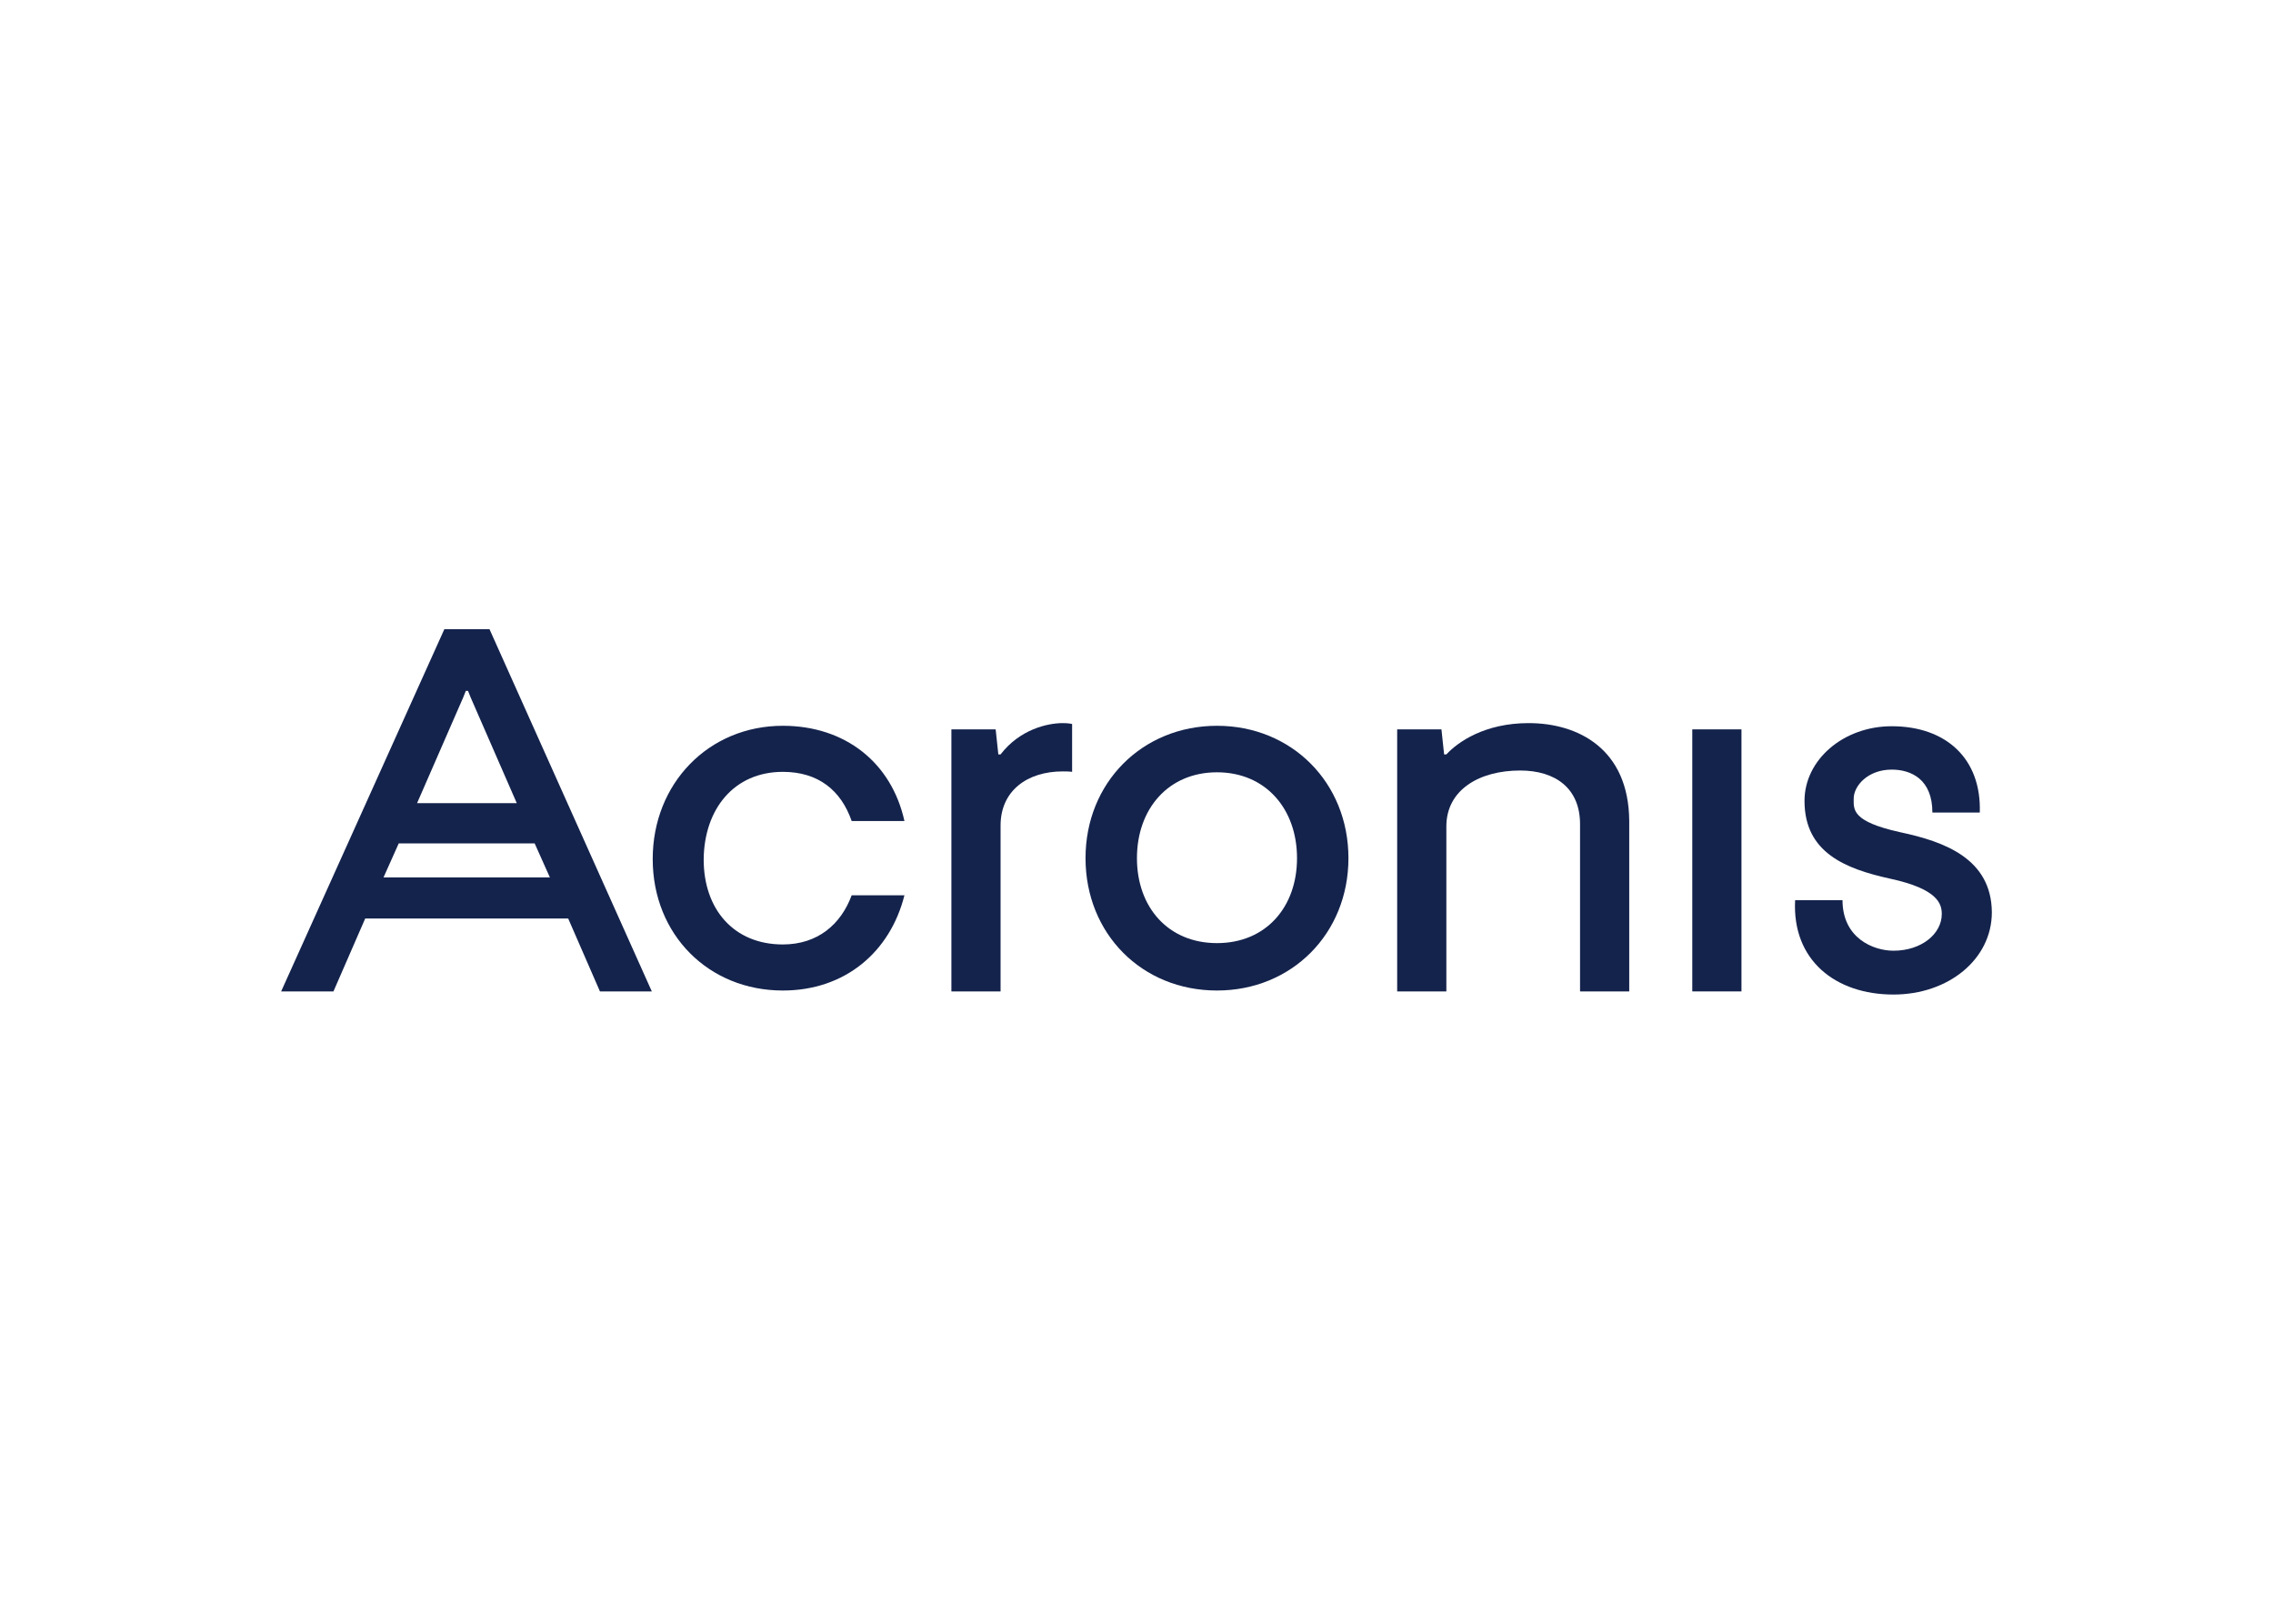 <svg clip-rule="evenodd" fill-rule="evenodd" stroke-linejoin="round" stroke-miterlimit="2" viewBox="0 0 560 400" xmlns="http://www.w3.org/2000/svg"><g fill="#14234c"><g fill-rule="nonzero"><path d="m192.864 190.141c8.703 0 14.321 4.516 16.965 12.117h12.998c-3.194-14.431-14.651-23.464-29.963-23.464-18.286 0-32.056 14.211-32.056 32.828s13.77 32.387 32.056 32.387c15.312 0 26.438-9.474 29.963-23.464h-12.998c-2.644 7.16-8.372 12.117-16.965 12.117-12.007 0-19.498-8.592-19.498-20.93.11-12.448 7.491-21.591 19.498-21.591z"/><path d="m246.512 185.845h-.551l-.661-6.169h-10.906v64.553h12.118v-40.869c0-8.593 6.609-13.329 15.312-13.329 1.872 0 2.313.11 2.313.11v-11.787s-.771-.221-2.313-.221c-3.746 0-10.576 1.543-15.312 7.712z"/><path d="m376.61 178.133c-10.796 0-17.406 4.627-20.27 7.712h-.551l-.66-6.169h-10.906v64.553h12.117v-40.649c0-9.033 8.152-13.77 18.177-13.77 8.592 0 14.761 4.296 14.761 13.219v41.2h12.117v-41.971c-.11-17.846-12.668-24.125-24.785-24.125z"/></g><path d="m416.928 179.676h12.118v64.553h-12.118z"/><path d="m299.829 178.794c-18.397 0-32.387 13.991-32.387 32.607 0 18.617 13.88 32.608 32.387 32.608 18.396 0 32.386-13.991 32.386-32.608 0-18.616-13.99-32.607-32.386-32.607zm0 53.538c-12.008 0-19.719-8.813-19.719-20.931 0-12.117 7.711-21.15 19.719-21.15 12.007 0 19.718 9.033 19.718 21.15 0 12.118-7.711 20.931-19.718 20.931z" fill-rule="nonzero"/><path d="m468.152 205.012c-12.008-2.644-11.457-5.618-11.457-8.262 0-3.194 3.525-7.16 9.364-7.16 4.847 0 10.024 2.423 10.024 10.575h11.677c.441-13.219-8.262-21.26-21.701-21.26-11.897 0-21.481 8.261-21.481 18.396 0 12.779 10.134 16.744 21.15 19.168 11.677 2.533 12.669 6.169 12.669 8.702 0 4.847-4.958 9.033-11.898 9.033-4.957 0-12.558-3.084-12.558-12.448h-11.677c-.771 14.762 9.915 23.244 24.235 23.244 13.55 0 24.235-8.703 24.235-20.269-.11-13.219-11.676-17.405-22.582-19.719z" fill-rule="nonzero"/><path d="m109.474 155-40.208 89.229h12.888l7.822-17.956h50.012l7.821 17.956h12.779l-39.988-89.229zm5.287 15.202h.551l.661 1.652 11.346 25.998h-24.565l11.346-25.998zm-20.269 45.936 3.745-8.372h33.489l3.745 8.372z" fill-rule="nonzero"/></g></svg>
